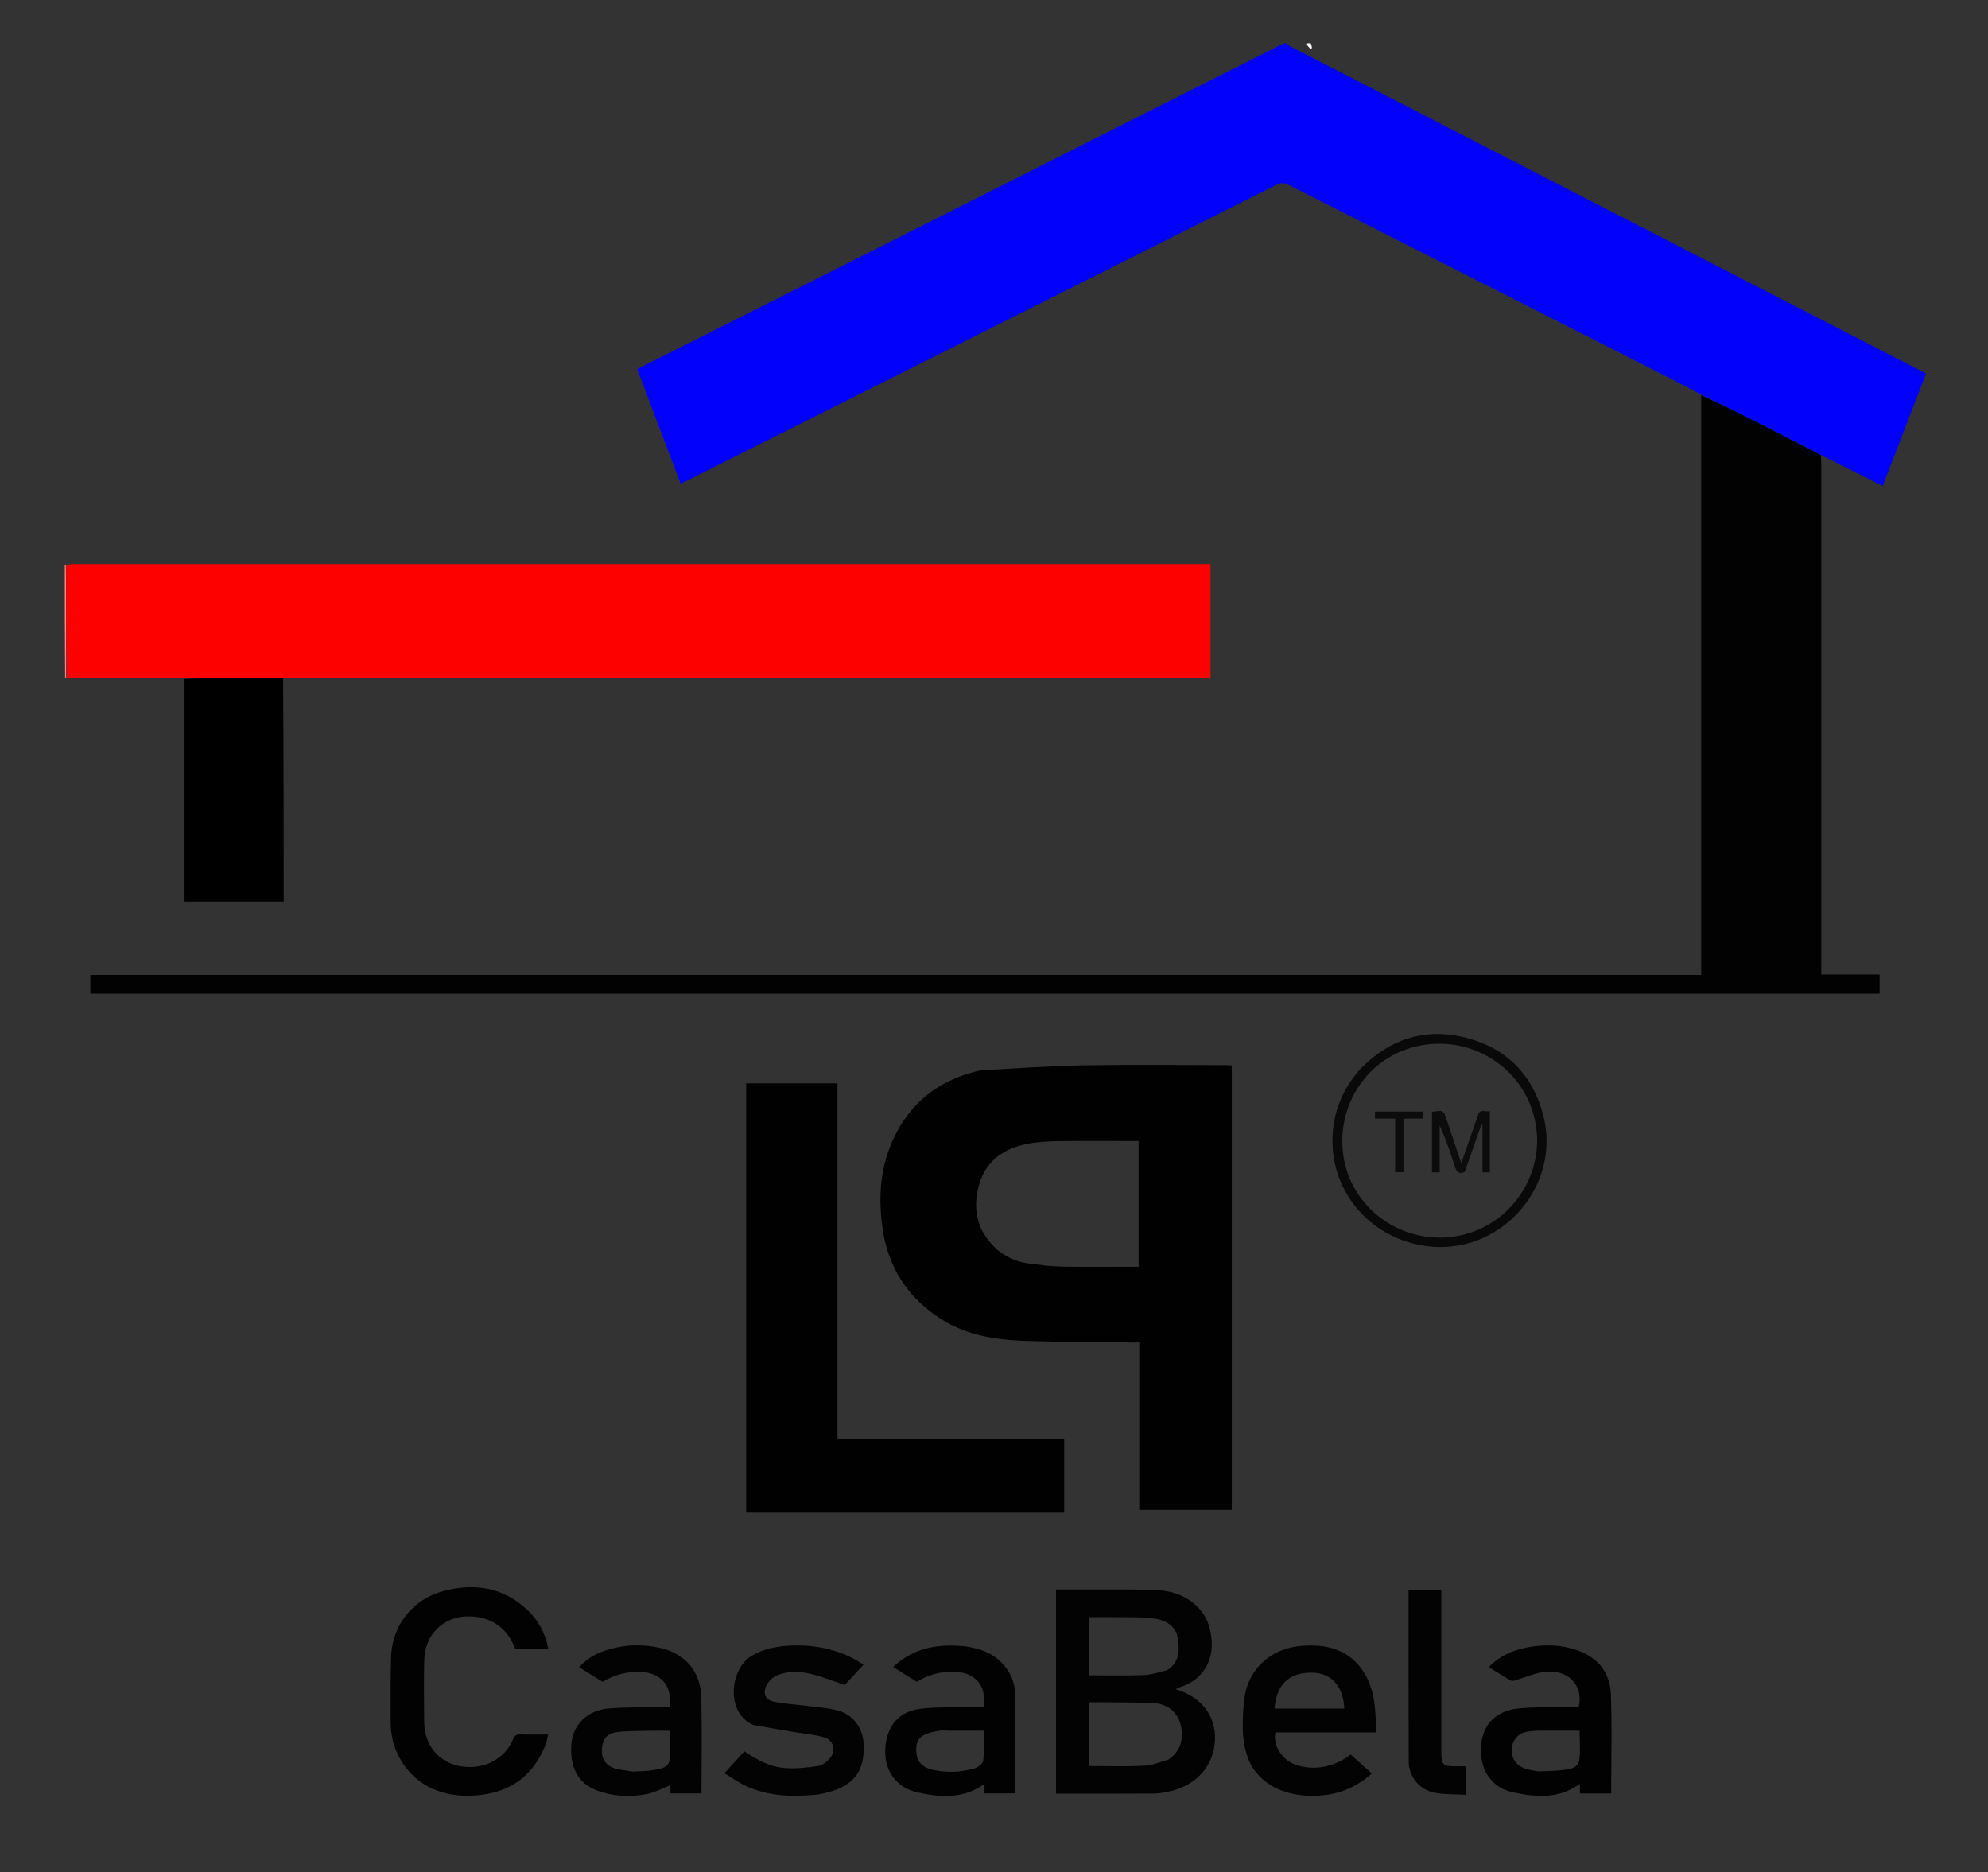 <?xml version="1.0" encoding="UTF-8" standalone="no"?>
<!-- Created with Inkscape (http://www.inkscape.org/) -->

<svg
   width="48.685mm"
   height="45.846mm"
   viewBox="0 0 52 48.968"
   version="1.1"
   id="svg1"
   inkscape:version="1.3.2 (091e20ef0f, 2023-11-25)"
   sodipodi:docname="CASABELA WEB LOGO.svg"
   xmlns:inkscape="http://www.inkscape.org/namespaces/inkscape"
   xmlns:sodipodi="http://sodipodi.sourceforge.net/DTD/sodipodi-0.dtd"
   xmlns="http://www.w3.org/2000/svg"
   xmlns:svg="http://www.w3.org/2000/svg">
  <rect x="0" y="0" width="52" height="48.968" fill="#333333" stroke="none"/>
  <sodipodi:namedview
     id="namedview1"
     pagecolor="#d6d6d6"
     bordercolor="#000000"
     borderopacity="0.25"
     inkscape:showpageshadow="2"
     inkscape:pageopacity="0.0"
     inkscape:pagecheckerboard="0"
     inkscape:deskcolor="#d1d1d1"
     inkscape:document-units="mm"
     inkscape:zoom="0.73406285"
     inkscape:cx="382.11987"
     inkscape:cy="532.65194"
     inkscape:window-width="1920"
     inkscape:window-height="1019"
     inkscape:window-x="0"
     inkscape:window-y="30"
     inkscape:window-maximized="1"
     inkscape:current-layer="layer1" />
  <defs
     id="defs1" />
  <g
     inkscape:label="Layer 1"
     inkscape:groupmode="layer"
     id="layer1"
     transform="translate(-4.055,-7.656)">
    <path
       fill="#0101fc"
       opacity="1"
       stroke="none"
       d="m 37.687,8.788 c 0.055,0.031 0.096,0.069 0.144,0.094 5.483,2.821 10.966,5.641 16.449,8.462 0.05,0.026 0.098,0.054 0.155,0.086 -0.378,0.978 -0.752,1.948 -1.134,2.935 -0.534,-0.267 -1.059,-0.53 -1.605,-0.802 -0.626,-0.319 -1.23,-0.631 -1.836,-0.938 -0.433,-0.219 -0.871,-0.431 -1.306,-0.647 -0.263,-0.138 -0.524,-0.28 -0.789,-0.414 -3.334,-1.691 -6.67,-3.379 -10.003,-5.073 -0.115,-0.058 -0.199,-0.06 -0.315,-0.002 -5.126,2.575 -10.253,5.147 -15.381,7.719 -0.061,0.031 -0.124,0.059 -0.207,0.099 -0.379,-0.999 -0.755,-1.992 -1.137,-2.997 5.636,-2.836 11.265,-5.669 16.9,-8.513 0.021,-0.011 0.036,-0.011 0.063,-0.011 z"
       id="path2"
       style="stroke-width:0.034" />
    <path
       fill="#ff8483"
       opacity="1"
       stroke="none"
       d="m 5.785,25.379 c -0.005,0.002 -0.011,0.003 -0.027,0.003 -0.008,-0.977 -0.008,-1.953 -0.008,-2.946 0.005,-0.016 0.011,-0.019 0.027,-0.001 0.011,0.993 0.008,1.968 0.008,2.943 z"
       id="path5"
       style="stroke-width:0.034" />
    <path
       fill="#ffffff"
       opacity="1"
       stroke="none"
       d="m 38.338,8.788 c 0.021,0.041 0.028,0.081 0.034,0.122 -0.013,0.008 -0.024,0.019 -0.038,0.027 -0.039,-0.042 -0.079,-0.083 -0.12,-0.137 0.035,-0.013 0.072,-0.013 0.123,-0.013 z"
       id="path6"
       style="stroke-width:0.034" />
    <path
       fill="#fd0101"
       opacity="1"
       stroke="none"
       d="m 5.801,25.383 c -0.016,-0.979 -0.016,-1.954 -0.016,-2.945 0.067,-0.021 0.135,-0.029 0.203,-0.029 9.84,-5.27e-4 19.68,-5.27e-4 29.52,-5.27e-4 0.067,0 0.134,0 0.211,0 0,0.998 0,1.977 0,2.981 -0.076,0 -0.148,0 -0.22,0 -7.929,0 -15.859,-2.6e-5 -23.788,2.12e-4 -0.069,0 -0.138,0.003 -0.237,0.003 -0.489,-0.003 -0.948,-0.005 -1.406,-0.005 -0.395,0.001 -0.79,0.008 -1.185,0.011 -0.319,-0.003 -0.639,-0.011 -0.958,-0.011 -0.703,-0.002 -1.405,-0.002 -2.124,-0.005 z"
       id="path7"
       style="stroke-width:0.034" />
    <path
       fill="#020202"
       opacity="1"
       stroke="none"
       d="m 48.554,17.994 c 0.436,0.199 0.873,0.411 1.307,0.63 0.607,0.307 1.21,0.618 1.823,0.936 0.008,0.106 0.011,0.203 0.011,0.301 0,4.355 0,8.709 0,13.064 0,0.068 0,0.135 0,0.221 0.516,0 1.018,0 1.525,0 0,0.176 0,0.335 0,0.501 -15.602,0 -31.198,0 -46.802,0 0,-0.161 0,-0.315 0,-0.49 14.037,0 28.077,0 42.136,0 0,-5.063 0,-10.105 0,-15.163 z"
       id="path8"
       style="stroke-width:0.034" />
    <path
       fill="#010101"
       opacity="1"
       stroke="none"
       d="m 29.69,35.652 c 0.907,-0.048 1.799,-0.115 2.693,-0.131 1.244,-0.021 2.489,-0.005 3.734,-0.005 0.05,2.7e-5 0.101,0.005 0.158,0.008 0,3.879 0,7.748 0,11.628 -0.805,0 -1.605,0 -2.42,0 0,-1.455 0,-2.909 0,-4.383 -0.076,0 -0.137,7.94e-4 -0.198,0 -0.917,-0.013 -1.835,-0.011 -2.752,-0.04 -0.771,-0.026 -1.528,-0.131 -2.206,-0.554 -0.903,-0.565 -1.424,-1.375 -1.564,-2.425 -0.093,-0.69 -0.069,-1.38 0.177,-2.036 0.414,-1.107 1.209,-1.795 2.379,-2.062 m 0.497,4.731 c 0.235,0.173 0.495,0.287 0.785,0.322 0.284,0.034 0.569,0.075 0.855,0.08 0.669,0.011 1.338,0.003 2.01,0.003 0,-1.099 0,-2.196 0,-3.288 -0.703,0 -1.396,-0.005 -2.089,0.003 -0.274,0.003 -0.552,0.019 -0.821,0.07 -0.633,0.12 -1.106,0.464 -1.273,1.105 -0.171,0.653 -0.026,1.238 0.534,1.704 z"
       id="path9"
       style="stroke-width:0.034" />
    <path
       fill="#010101"
       opacity="1"
       stroke="none"
       d="m 25.961,39.256 c 0,2.018 0,4.019 0,6.038 1.982,0 3.951,0 5.93,0 0,0.646 0,1.274 0,1.908 -2.774,0 -5.542,0 -8.318,0 0,-3.738 0,-7.47 0,-11.211 0.793,0 1.581,0 2.388,0 0,1.083 0,2.165 0,3.264 z"
       id="path10"
       style="stroke-width:0.034" />
    <path
       fill="#010000"
       opacity="1"
       stroke="none"
       d="m 8.883,25.414 c 0.395,-0.019 0.79,-0.024 1.185,-0.026 0.458,-0.001 0.917,0.002 1.391,0.008 0.016,1.948 0.016,3.89 0.016,5.843 -0.867,0 -1.722,0 -2.593,0 0,-1.938 0,-3.874 2.646e-4,-5.825 z"
       id="path11"
       style="stroke-width:0.034" />
    <path
       fill="#030303"
       opacity="1"
       stroke="none"
       d="m 35.736,50.446 c 0.093,0.621 -0.204,1.159 -0.85,1.351 -0.026,0.008 -0.049,0.027 -0.078,0.043 0.662,0.193 1.044,0.684 1.028,1.308 -0.019,0.669 -0.469,1.197 -1.165,1.356 -0.139,0.032 -0.282,0.062 -0.423,0.064 -0.854,0.005 -1.708,0.003 -2.571,0.003 0,-1.774 0,-3.544 0,-5.34 0.19,0 0.383,-5.29e-4 0.576,0 0.665,0.003 1.331,-0.008 1.996,0.013 0.448,0.013 0.863,0.144 1.179,0.495 0.179,0.198 0.27,0.432 0.307,0.706 m -1.122,3.237 c 0.313,-0.21 0.423,-0.533 0.319,-0.933 -0.081,-0.312 -0.348,-0.532 -0.704,-0.548 -0.412,-0.019 -0.825,-0.016 -1.237,-0.021 -0.153,-0.002 -0.305,-2.65e-4 -0.459,-2.65e-4 0,0.569 0,1.115 0,1.668 0.491,0 0.972,0.016 1.452,-0.008 0.205,-0.008 0.406,-0.093 0.63,-0.159 m -0.034,-2.339 c 0.322,-0.192 0.331,-0.504 0.287,-0.816 -0.044,-0.309 -0.272,-0.47 -0.559,-0.525 -0.206,-0.039 -0.42,-0.04 -0.631,-0.044 -0.382,-0.005 -0.764,-0.002 -1.146,-0.002 0,0.517 0,1.012 0,1.52 0.483,0 0.958,0.011 1.432,-0.005 0.2,-0.008 0.398,-0.072 0.617,-0.128 z"
       id="path12"
       style="stroke-width:0.034" />
    <path
       fill="#020202"
       opacity="1"
       stroke="none"
       d="m 18.348,53.224 c -0.278,0.779 -0.825,1.243 -1.618,1.366 -0.902,0.14 -1.759,-0.121 -2.223,-0.953 -0.161,-0.289 -0.233,-0.606 -0.233,-0.936 0,-0.568 -0.008,-1.136 0.011,-1.703 0.026,-0.856 0.587,-1.527 1.397,-1.734 0.81,-0.207 1.554,-0.081 2.177,0.511 0.283,0.269 0.46,0.604 0.536,1.003 -0.295,0 -0.578,0 -0.867,0 C 17.327,50.247 16.93,49.958 16.365,49.934 c -0.694,-0.029 -1.201,0.462 -1.214,1.157 -0.011,0.539 -0.008,1.078 0,1.618 0.008,0.587 0.374,1.032 0.921,1.139 0.6,0.118 1.179,-0.162 1.4,-0.694 0.044,-0.105 0.09,-0.136 0.197,-0.133 0.234,0.008 0.469,0.002 0.724,0.002 -0.016,0.07 -0.029,0.128 -0.045,0.2 z"
       id="path13"
       style="stroke-width:0.034" />
    <path
       fill="#030303"
       opacity="1"
       stroke="none"
       d="m 36.81,53.876 c -0.291,-0.517 -0.264,-1.067 -0.226,-1.616 0.029,-0.422 0.161,-0.802 0.475,-1.104 0.401,-0.385 0.899,-0.483 1.425,-0.456 0.953,0.048 1.413,0.724 1.519,1.483 0.035,0.254 0.039,0.512 0.058,0.785 -0.898,0 -1.773,0 -2.643,0 -0.076,0.341 0.177,0.729 0.542,0.851 0.471,0.157 0.996,0.058 1.425,-0.273 0.182,0.163 0.364,0.327 0.553,0.497 -0.358,0.322 -0.772,0.514 -1.241,0.566 -0.347,0.039 -0.695,0.019 -1.035,-0.09 -0.357,-0.113 -0.637,-0.322 -0.852,-0.641 m 2.109,-1.534 c 0.1,0 0.2,0 0.3,0 -0.031,-0.591 -0.345,-0.932 -0.843,-0.938 -0.601,-0.008 -0.933,0.305 -0.983,0.938 0.498,0 0.995,0 1.526,0 z"
       id="path14"
       style="stroke-width:0.034" />
    <path
       fill="#030303"
       opacity="1"
       stroke="none"
       d="m 20.848,51.382 c -0.377,-0.011 -0.716,0.073 -1.032,0.262 -0.2,-0.124 -0.402,-0.249 -0.612,-0.38 0.219,-0.25 0.495,-0.387 0.797,-0.472 0.443,-0.126 0.894,-0.134 1.341,-0.028 0.644,0.151 1.039,0.615 1.057,1.295 0.021,0.831 0.005,1.662 0.005,2.505 -0.272,0 -0.539,0 -0.813,0 0,-0.076 0,-0.155 0,-0.215 -0.208,0.08 -0.409,0.192 -0.622,0.233 -0.432,0.083 -0.868,0.063 -1.286,-0.089 -0.513,-0.188 -0.741,-0.625 -0.678,-1.26 0.046,-0.463 0.419,-0.84 0.941,-0.887 0.467,-0.042 0.938,-0.03 1.408,-0.042 0.073,-0.002 0.146,-2.65e-4 0.217,-2.65e-4 0.062,-0.492 -0.146,-0.862 -0.722,-0.921 M 20.609,53.992 c 0.183,-0.011 0.368,-0.008 0.547,-0.04 0.175,-0.031 0.393,-0.056 0.418,-0.284 0.027,-0.242 0.005,-0.488 0.005,-0.743 -0.203,0 -0.391,-0.003 -0.58,0.001 -0.268,0.008 -0.539,0.001 -0.805,0.035 -0.262,0.034 -0.375,0.182 -0.396,0.438 -0.019,0.23 0.085,0.421 0.309,0.5 0.148,0.052 0.311,0.063 0.5,0.093 z"
       id="path15"
       style="stroke-width:0.034" />
    <path
       fill="#020202"
       opacity="1"
       stroke="none"
       d="m 42.89,53.954 c -0.101,-0.252 -0.119,-0.499 -0.08,-0.752 0.085,-0.55 0.489,-0.808 0.948,-0.858 0.397,-0.043 0.8,-0.031 1.2,-0.041 0.131,-0.003 0.263,-5.29e-4 0.393,-5.29e-4 0.132,-0.57 -0.287,-1.001 -0.915,-0.915 -0.259,0.035 -0.508,0.149 -0.762,0.224 -0.035,0.011 -0.085,0.013 -0.114,-0.005 -0.186,-0.11 -0.369,-0.226 -0.563,-0.347 0.281,-0.285 0.616,-0.441 0.999,-0.513 0.447,-0.084 0.886,-0.077 1.318,0.074 0.548,0.192 0.857,0.593 0.878,1.159 0.031,0.858 0.008,1.718 0.008,2.586 -0.275,0 -0.541,0 -0.818,0 0,-0.082 0,-0.16 0,-0.249 -0.55,0.396 -1.145,0.347 -1.745,0.221 -0.332,-0.07 -0.59,-0.257 -0.747,-0.584 m 1.411,0.036 c 0.217,-0.011 0.435,-0.011 0.65,-0.038 0.167,-0.021 0.38,-0.056 0.411,-0.247 0.04,-0.254 0.011,-0.519 0.011,-0.778 -0.034,-0.002 -0.045,-0.003 -0.057,-0.003 -0.344,0 -0.688,-0.003 -1.032,0.001 -0.114,0.002 -0.23,0.011 -0.339,0.037 -0.344,0.085 -0.464,0.554 -0.219,0.814 0.151,0.16 0.35,0.176 0.576,0.213 z"
       id="path16"
       style="stroke-width:0.034" />
    <path
       fill="#020202"
       opacity="1"
       stroke="none"
       d="m 29.326,50.721 c 0.358,0.058 0.679,0.164 0.928,0.423 0.223,0.231 0.35,0.508 0.353,0.828 0.005,0.86 0.003,1.72 0.003,2.591 -0.261,0 -0.527,0 -0.804,0 0,-0.076 0,-0.154 0,-0.248 -0.553,0.397 -1.151,0.356 -1.75,0.223 -0.56,-0.124 -0.876,-0.572 -0.845,-1.142 0.033,-0.601 0.364,-0.992 0.956,-1.051 0.466,-0.047 0.937,-0.031 1.406,-0.042 0.073,-0.002 0.146,-2.65e-4 0.216,-2.65e-4 0.075,-0.563 -0.228,-0.915 -0.793,-0.923 -0.341,-0.005 -0.664,0.078 -0.958,0.265 -0.201,-0.125 -0.403,-0.251 -0.621,-0.387 0.552,-0.522 1.2,-0.613 1.91,-0.538 m -0.424,2.203 c -0.103,2.65e-4 -0.21,-0.013 -0.309,0.005 -0.137,0.026 -0.284,0.055 -0.399,0.126 -0.185,0.113 -0.193,0.315 -0.161,0.507 0.037,0.228 0.208,0.336 0.411,0.383 0.369,0.084 0.741,0.071 1.103,-0.037 0.09,-0.027 0.216,-0.123 0.225,-0.198 0.028,-0.257 0.011,-0.519 0.011,-0.785 -0.284,0 -0.564,0 -0.88,0 z"
       id="path17"
       style="stroke-width:0.034" />
    <path
       fill="#030303"
       opacity="1"
       stroke="none"
       d="m 23.744,52.768 c -0.702,-0.314 -0.606,-1.441 -0.045,-1.79 0.351,-0.218 0.734,-0.273 1.127,-0.283 0.568,-0.013 1.112,0.102 1.615,0.377 0.063,0.034 0.122,0.077 0.201,0.128 -0.18,0.193 -0.346,0.371 -0.491,0.528 -0.315,-0.105 -0.604,-0.226 -0.905,-0.294 -0.295,-0.067 -0.608,-0.075 -0.892,0.054 -0.106,0.048 -0.206,0.161 -0.257,0.268 -0.093,0.198 -0.019,0.362 0.194,0.407 0.278,0.059 0.565,0.073 0.848,0.109 0.26,0.033 0.524,0.051 0.779,0.11 0.449,0.104 0.72,0.466 0.73,0.931 0.013,0.619 -0.212,0.972 -0.768,1.17 -0.165,0.059 -0.34,0.102 -0.514,0.118 -0.621,0.056 -1.237,0.035 -1.813,-0.238 -0.188,-0.089 -0.36,-0.214 -0.55,-0.328 0.187,-0.203 0.352,-0.384 0.524,-0.572 0.321,0.224 0.662,0.405 1.045,0.436 0.291,0.024 0.591,-0.008 0.882,-0.051 0.11,-0.016 0.224,-0.11 0.304,-0.198 0.166,-0.183 0.107,-0.475 -0.127,-0.547 -0.258,-0.079 -0.534,-0.098 -0.802,-0.143 -0.358,-0.061 -0.717,-0.121 -1.085,-0.19 z"
       id="path18"
       style="stroke-width:0.034" />
    <path
       fill="#030303"
       opacity="1"
       stroke="none"
       d="m 42.401,54.232 c 0,0.125 0,0.232 0,0.368 -0.285,-0.016 -0.558,-0.003 -0.818,-0.053 -0.406,-0.079 -0.68,-0.42 -0.681,-0.83 -0.005,-1.486 -0.003,-2.971 -0.003,-4.468 0.281,0 0.559,0 0.857,0 0,0.057 -2.6e-5,0.118 -2.6e-5,0.179 0,1.354 0,2.708 0,4.062 2.6e-5,0.32 0.044,0.364 0.365,0.364 0.086,2.7e-5 0.172,0 0.279,0 0,0.125 0,0.243 0,0.378 z"
       id="path19"
       style="stroke-width:0.034" />
    <path
       fill="#090909"
       opacity="1"
       stroke="none"
       d="m 39.652,35.599 c 0.784,-0.788 1.714,-1.074 2.775,-0.793 1.047,0.277 1.722,0.971 1.995,2.022 0.469,1.801 -1.023,3.572 -2.882,3.438 -1.526,-0.11 -2.675,-1.352 -2.631,-2.852 0.021,-0.69 0.271,-1.293 0.743,-1.815 m -0.371,2.671 c 0.013,0.038 0.024,0.076 0.039,0.114 0.467,1.224 1.789,1.895 3.061,1.554 1.237,-0.332 2.045,-1.565 1.852,-2.825 -0.226,-1.473 -1.655,-2.428 -3.126,-2.089 -1.421,0.327 -2.263,1.807 -1.826,3.246 z"
       id="path26"
       style="stroke-width:0.034" />
    <path
       fill="#fdfdfd"
       opacity="1"
       stroke="none"
       d="m 39.278,38.256 c -0.434,-1.426 0.408,-2.906 1.829,-3.233 1.471,-0.339 2.9,0.616 3.126,2.089 0.193,1.261 -0.615,2.494 -1.852,2.825 -1.272,0.341 -2.594,-0.33 -3.061,-1.554 -0.013,-0.037 -0.026,-0.076 -0.042,-0.127 m 3.429,-1.414 c -0.139,0.399 -0.278,0.799 -0.431,1.24 -0.136,-0.406 -0.256,-0.762 -0.375,-1.119 -0.091,-0.272 -0.09,-0.272 -0.391,-0.225 0,0.524 0,1.049 0,1.582 0.063,0 0.124,0 0.202,0 0,-0.412 0,-0.82 0,-1.227 0.157,0.355 0.283,0.713 0.397,1.075 0.045,0.142 0.11,0.206 0.258,0.142 0.144,-0.411 0.289,-0.823 0.433,-1.235 0.011,0.002 0.021,0.003 0.031,0.005 0,0.414 0,0.828 0,1.239 0.075,0 0.135,0 0.194,0 0,-0.535 0,-1.06 0,-1.604 -0.109,0.044 -0.253,-0.086 -0.319,0.128 m -1.587,0.071 c 0.051,0 0.101,0 0.158,0 0,-0.068 0,-0.122 0,-0.184 -0.422,0 -0.837,0 -1.257,0 0,0.064 0,0.117 0,0.185 0.179,0 0.349,0 0.528,0 0,0.477 0,0.94 0,1.402 0.075,0 0.14,0 0.218,0 0,-0.473 0,-0.934 0,-1.403 0.115,0 0.218,0 0.353,0 z"
       id="path48"
       style="fill:none;stroke-width:0.034" />
    <path
       fill="#0c0c0c"
       opacity="1"
       stroke="none"
       d="m 42.712,36.83 c 0.06,-0.201 0.205,-0.07 0.314,-0.115 0,0.544 0,1.069 0,1.604 -0.059,0 -0.119,0 -0.194,0 0,-0.411 0,-0.825 0,-1.239 -0.011,-0.002 -0.021,-0.003 -0.031,-0.005 -0.145,0.412 -0.289,0.824 -0.433,1.235 -0.149,0.064 -0.214,5.29e-4 -0.258,-0.142 -0.114,-0.362 -0.24,-0.721 -0.397,-1.075 0,0.408 0,0.815 0,1.227 -0.079,0 -0.139,0 -0.202,0 0,-0.533 0,-1.058 0,-1.582 0.301,-0.047 0.3,-0.047 0.391,0.225 0.119,0.357 0.239,0.713 0.375,1.119 0.153,-0.441 0.292,-0.841 0.436,-1.253 z"
       id="path50"
       style="stroke-width:0.034" />
    <path
       fill="#0c0c0c"
       opacity="1"
       stroke="none"
       d="m 41.103,36.914 c -0.119,0 -0.221,0 -0.337,0 0,0.469 0,0.931 0,1.403 -0.078,0 -0.142,0 -0.218,0 0,-0.462 0,-0.925 0,-1.402 -0.18,0 -0.35,0 -0.528,0 0,-0.068 0,-0.122 0,-0.185 0.42,0 0.835,0 1.257,0 0,0.062 0,0.116 0,0.184 -0.057,0 -0.108,0 -0.175,0 z"
       id="path51"
       style="stroke-width:0.034" />
  </g>
</svg>

